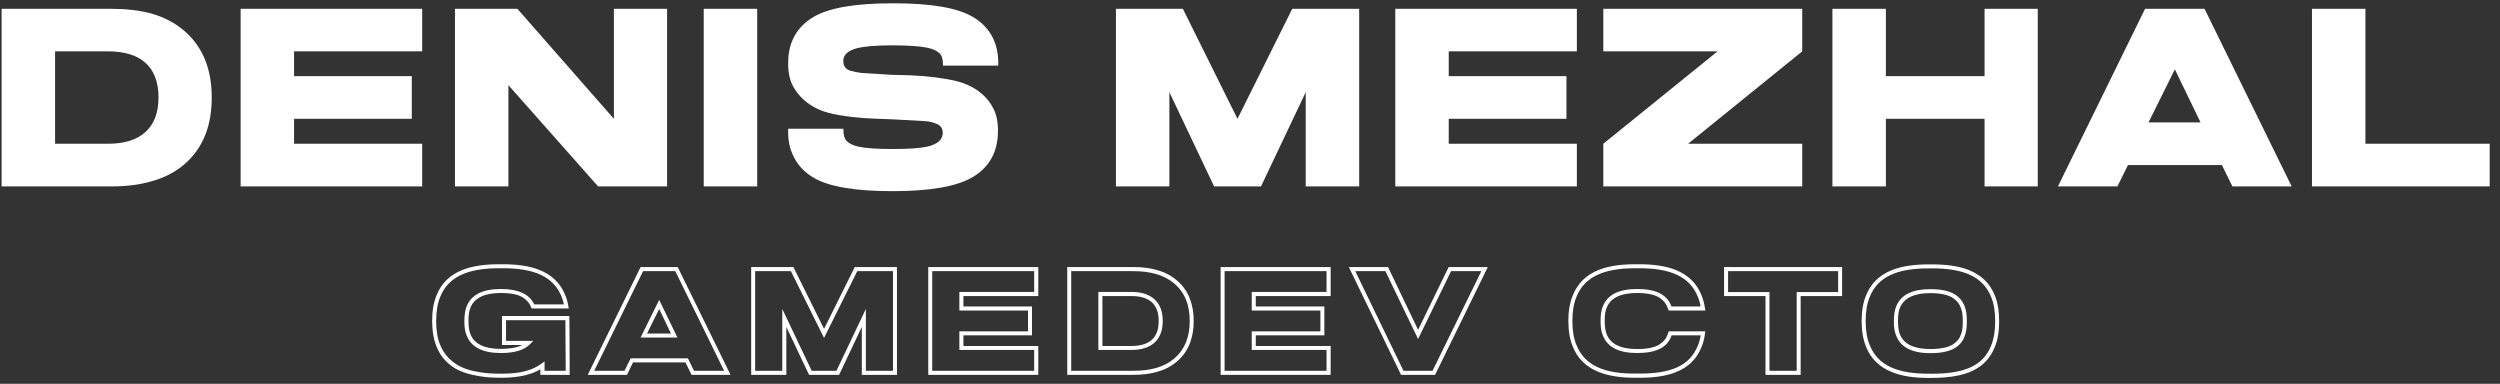 <svg width="228" height="35" viewBox="0 0 228 35" fill="none" xmlns="http://www.w3.org/2000/svg">
<rect x="0" y="0" width="228" height="35" fill="#333333" stroke="none"/>
<path d="M18.734 5.527C18.301 4.438 17.656 3.535 16.789 2.797C15.957 2.082 14.961 1.566 13.789 1.227C12.723 0.945 11.527 0.805 10.18 0.805H0.148V17H10.18C11.527 17 12.734 16.848 13.789 16.543C14.961 16.227 15.957 15.711 16.789 15.008C17.656 14.27 18.301 13.367 18.734 12.277C19.121 11.281 19.309 10.156 19.309 8.902C19.309 7.648 19.121 6.523 18.734 5.527ZM9.875 13.109H5.023V4.684H9.875C12.816 4.684 14.457 6.078 14.457 8.891C14.457 11.668 12.816 13.109 9.875 13.109ZM38.504 4.684V0.805H21.945V17H38.504V13.109H26.82V10.836H37.555V6.945H26.82V4.684H38.504ZM55.988 10.836L47.188 0.805H41.492V17H46.367V7.766L54.547 17H60.84V0.805H55.988V10.836ZM69.055 17V0.805H64.18V17H69.055ZM91.039 5.574C91.027 4.859 90.887 4.203 90.629 3.629C90.242 2.75 89.598 2.047 88.684 1.52C87.289 0.711 84.898 0.301 81.512 0.301H81.406C78.019 0.301 75.629 0.711 74.234 1.52C73.32 2.047 72.676 2.75 72.289 3.629C72.019 4.238 71.879 4.953 71.879 5.785C71.879 6.605 72.019 7.285 72.312 7.836C72.828 8.82 73.695 9.547 74.668 9.98C75.16 10.203 75.781 10.367 76.519 10.496C77.269 10.625 78.008 10.707 78.734 10.766C79.461 10.812 80.363 10.848 81.43 10.883L84.359 11.047C84.781 11.082 84.992 11.129 85.356 11.27C85.731 11.398 85.941 11.645 85.977 12.031C86.023 12.699 85.543 13.156 84.535 13.379C83.879 13.52 82.871 13.59 81.512 13.59H81.406C80 13.59 78.969 13.52 78.312 13.379C77.82 13.273 77.457 13.098 77.234 12.875C77.023 12.676 76.918 12.336 76.918 11.844V11.738H71.879V12.148C71.891 12.887 72.031 13.531 72.289 14.094C72.676 14.984 73.32 15.699 74.234 16.227C75.629 17.035 78.019 17.434 81.406 17.434H81.512C84.84 17.422 87.219 17.012 88.66 16.18C89.574 15.652 90.219 14.949 90.606 14.07C90.875 13.449 91.016 12.723 91.016 11.914C91.016 11.105 90.875 10.426 90.582 9.875C90.066 8.844 89.188 8.152 88.215 7.73C87.734 7.508 87.113 7.344 86.363 7.215C85.625 7.086 84.887 6.992 84.148 6.934C83.422 6.875 82.519 6.84 81.43 6.828L78.559 6.652C78.137 6.594 77.949 6.559 77.562 6.453C77.188 6.348 76.977 6.102 76.918 5.738C76.824 5.07 77.258 4.625 78.219 4.379C78.863 4.227 79.871 4.145 81.266 4.133H81.488C82.894 4.145 83.926 4.215 84.582 4.355C85.086 4.461 85.461 4.637 85.684 4.859C85.894 5.047 86 5.398 86 5.914V5.984H91.039V5.574ZM117.852 0.805L112.859 10.836L107.879 0.805H101.773V17H106.648V8.41L110.727 17H115.004L119.082 8.41V17H123.957V0.805H117.852ZM143.809 4.684V0.805H127.25V17H143.809V13.109H132.125V10.836H142.859V6.945H132.125V4.684H143.809ZM164.363 13.109H153.957L164.363 4.684V0.805H146.223V4.684H156.641L146.223 13.109V17H164.363V13.109ZM180.992 0.805V6.945H171.992V0.805H167.117V17H171.992V10.836H180.992V17H185.844V0.805H180.992ZM195.629 0.805L187.684 17H193.109L194.07 15.055H202.637L203.598 17H209L201.055 0.805H195.629ZM195.945 11.164L198.348 6.324L200.691 11.164H195.945ZM215.727 13.109V0.805H210.852V17H227.059V13.109H215.727ZM49.281 33.679V34.185H51.954V34C51.947 30.794 51.933 29.126 51.926 29.003V28.818H45.781V31.464H47.633C47.162 31.703 46.512 31.819 45.685 31.819C44.175 31.819 43.245 31.368 42.896 30.459C42.787 30.186 42.732 29.789 42.725 29.27C42.725 28.743 42.78 28.354 42.896 28.094V28.08C43.252 27.171 44.181 26.72 45.685 26.72C46.615 26.72 47.326 26.877 47.715 27.15C48.105 27.417 48.297 27.67 48.44 28.025L48.488 28.135H51.872L51.831 27.909C51.769 27.533 51.673 27.205 51.55 26.918C51.12 25.831 50.327 25.065 49.172 24.607C48.262 24.252 47.1 24.081 45.685 24.102C44.27 24.081 43.108 24.252 42.199 24.607C41.044 25.065 40.251 25.831 39.82 26.918C39.547 27.561 39.41 28.347 39.41 29.276C39.417 30.206 39.553 30.985 39.82 31.621C40.005 32.106 40.271 32.523 40.62 32.886C40.968 33.248 41.338 33.522 41.72 33.713C42.103 33.904 42.541 34.055 43.033 34.171C43.532 34.287 43.976 34.362 44.373 34.397C44.776 34.431 45.214 34.451 45.685 34.451C47.244 34.451 48.44 34.191 49.281 33.679ZM45.685 24.464C48.748 24.43 50.484 25.243 51.215 27.055V27.068C51.304 27.267 51.373 27.499 51.427 27.759H48.72C48.283 26.822 47.271 26.357 45.685 26.357C44.01 26.357 42.971 26.884 42.561 27.936C42.425 28.258 42.356 28.702 42.349 29.276C42.349 29.844 42.418 30.288 42.561 30.596C42.971 31.662 44.01 32.195 45.685 32.195C46.916 32.195 47.791 31.936 48.317 31.409L48.638 31.088H46.15V29.201H51.564C51.571 29.782 51.585 31.32 51.592 33.815H49.664V32.961L49.37 33.173C48.502 33.809 47.401 34.082 45.685 34.082C45.241 34.082 44.824 34.068 44.448 34.034C44.072 34 43.648 33.938 43.176 33.836C42.712 33.733 42.301 33.59 41.939 33.405C41.577 33.221 41.235 32.968 40.907 32.64C40.586 32.312 40.333 31.922 40.155 31.477C39.902 30.89 39.779 30.158 39.779 29.276C39.779 28.395 39.902 27.656 40.155 27.068V27.055C40.866 25.305 42.554 24.464 45.487 24.464H45.685ZM61.807 24.355H58.423L53.603 34.185H57.179L57.732 33.05H62.511L63.071 34.185H66.626L61.807 24.355ZM62.736 32.681H57.514L56.953 33.815H54.191L58.648 24.73H61.588L66.038 33.815H63.297L62.736 32.681ZM60.118 27.349L58.423 30.78H61.779L60.118 27.349ZM60.118 28.176L61.191 30.418H59.011L60.118 28.176ZM81.804 34.185V24.355H77.955L75.153 29.994L72.357 24.355H68.508V34.185H71.714V29.816L73.785 34.185H76.526L78.598 29.816V34.185H81.804ZM78.967 28.176L76.287 33.815H74.025L71.345 28.176V33.815H68.87V24.73H72.131L75.153 30.821L78.181 24.73H81.442V33.815H78.967V28.176ZM94.692 31.553H87.863V30.582H94.118V27.95H87.863V27H94.692V24.355H84.657V34.185H94.692V31.553ZM85.019 24.73H94.316V26.624H87.494V28.319H93.755V30.22H87.494V31.915H94.316V33.815H85.019V24.73ZM105.508 33.918C106.226 33.72 106.835 33.405 107.327 32.975C107.86 32.53 108.256 31.977 108.516 31.314C108.749 30.705 108.865 30.028 108.865 29.276C108.865 28.524 108.749 27.848 108.516 27.239C108.256 26.576 107.86 26.016 107.327 25.571C106.835 25.141 106.226 24.826 105.508 24.621C104.88 24.443 104.162 24.355 103.362 24.355H97.333V34.185H103.362C104.169 34.185 104.886 34.096 105.508 33.918ZM97.695 24.73H103.362C104.128 24.73 104.811 24.812 105.406 24.983C106.069 25.168 106.63 25.462 107.088 25.852C107.573 26.262 107.942 26.768 108.181 27.376C108.393 27.93 108.503 28.559 108.503 29.27C108.503 29.974 108.393 30.609 108.181 31.17C107.935 31.778 107.573 32.291 107.088 32.701C106.63 33.091 106.069 33.385 105.406 33.569C104.811 33.733 104.128 33.815 103.362 33.815H97.695V24.73ZM105.283 31.259C105.789 30.801 106.042 30.138 106.042 29.27C106.042 28.388 105.782 27.725 105.269 27.28C104.784 26.843 104.093 26.624 103.184 26.624H100.17V31.915H103.184C104.087 31.915 104.784 31.696 105.283 31.259ZM100.539 27H103.184C103.998 27 104.613 27.185 105.03 27.547C105.461 27.93 105.673 28.504 105.673 29.27C105.679 30.794 104.845 31.553 103.184 31.553H100.539V27ZM121.356 31.553H114.527V30.582H120.782V27.95H114.527V27H121.356V24.355H111.321V34.185H121.356V31.553ZM111.683 24.73H120.98V26.624H114.158V28.319H120.42V30.22H114.158V31.915H120.98V33.815H111.683V24.73ZM135.687 24.355H132.118L129.329 30.083L126.588 24.355H123.013L127.777 34.185H130.881L135.687 24.355ZM123.601 24.73H126.349L129.329 30.917L132.337 24.73H135.099L130.649 33.815H127.996L123.601 24.73ZM149.308 34.451C150.744 34.472 151.906 34.308 152.795 33.959C153.95 33.515 154.743 32.749 155.173 31.662C155.324 31.314 155.433 30.903 155.495 30.432L155.522 30.22H152.179L152.138 30.363C152.125 30.418 152.111 30.466 152.09 30.5L152.077 30.514C151.967 30.849 151.803 31.081 151.4 31.375C150.997 31.669 150.272 31.833 149.308 31.833C147.797 31.833 146.868 31.375 146.519 30.459C146.41 30.186 146.355 29.789 146.348 29.27C146.348 28.743 146.403 28.354 146.519 28.094V28.08C146.875 27.171 147.804 26.72 149.308 26.72C150.258 26.72 150.969 26.891 151.373 27.171C151.776 27.444 151.947 27.704 152.09 28.08V28.094L152.138 28.189L152.179 28.319H155.522L155.495 28.107C155.42 27.649 155.317 27.253 155.173 26.918C154.743 25.831 153.95 25.065 152.795 24.607C151.885 24.252 150.723 24.081 149.308 24.102C147.893 24.081 146.731 24.252 145.822 24.607C144.667 25.065 143.874 25.838 143.443 26.932C143.17 27.567 143.033 28.347 143.033 29.276C143.04 30.206 143.176 30.985 143.443 31.621C143.874 32.708 144.667 33.474 145.822 33.932C146.69 34.28 147.777 34.451 149.096 34.451H149.308ZM149.308 24.464C152.371 24.43 154.107 25.243 154.838 27.055V27.068C154.955 27.321 155.037 27.615 155.091 27.95H152.432C152.432 27.943 152.432 27.936 152.432 27.936C152.022 26.85 151.024 26.357 149.308 26.357C147.633 26.357 146.594 26.884 146.184 27.936C146.041 28.258 145.972 28.702 145.972 29.276C145.972 29.844 146.041 30.288 146.184 30.596C146.594 31.662 147.633 32.195 149.308 32.195C151.038 32.195 152.043 31.703 152.432 30.637C152.439 30.63 152.446 30.609 152.446 30.582H155.105C155.044 30.951 154.955 31.266 154.838 31.525C154.483 32.428 153.861 33.084 152.972 33.494C152.09 33.904 150.867 34.096 149.308 34.068C146.246 34.123 144.509 33.289 143.778 31.477C143.525 30.89 143.402 30.158 143.402 29.276C143.402 28.395 143.525 27.656 143.778 27.068V27.055C144.489 25.305 146.177 24.464 149.11 24.464H149.308ZM164.22 27H168V24.355H157.233V27H161.014V34.185H164.22V27ZM161.376 26.638H157.602V24.73H167.638V26.638H163.857V33.815H161.376V26.638ZM176.055 34.465C177.49 34.472 178.652 34.308 179.541 33.973C180.696 33.528 181.489 32.756 181.92 31.662C182.187 31.026 182.323 30.247 182.323 29.311C182.323 28.36 182.187 27.567 181.92 26.932C181.489 25.845 180.696 25.079 179.541 24.621C178.632 24.266 177.47 24.095 176.055 24.115C174.64 24.095 173.478 24.266 172.568 24.621C171.413 25.079 170.62 25.845 170.19 26.932C169.916 27.574 169.779 28.36 169.779 29.29C169.786 30.22 169.923 30.999 170.19 31.635C170.62 32.722 171.413 33.487 172.568 33.945C173.437 34.294 174.524 34.465 175.843 34.465H176.055ZM176.055 24.477C179.117 24.443 180.854 25.257 181.585 27.068C181.838 27.656 181.961 28.395 181.961 29.29C181.961 30.186 181.838 30.931 181.585 31.525V31.539C181.236 32.414 180.642 33.057 179.787 33.467C178.933 33.877 177.764 34.082 176.267 34.082H176.055C172.992 34.116 171.256 33.303 170.525 31.491C170.272 30.903 170.149 30.165 170.149 29.283C170.149 28.395 170.272 27.656 170.525 27.068C171.235 25.298 172.924 24.477 175.857 24.477H176.055ZM179.179 30.657C179.309 30.336 179.377 29.885 179.377 29.297C179.377 28.709 179.309 28.258 179.179 27.95C178.769 26.863 177.771 26.371 176.055 26.371C174.38 26.371 173.341 26.898 172.931 27.95C172.794 28.271 172.726 28.716 172.719 29.29C172.719 29.857 172.787 30.302 172.931 30.609C173.341 31.676 174.38 32.209 176.055 32.209C177.784 32.209 178.789 31.724 179.179 30.657ZM178.837 28.094V28.107C178.953 28.367 179.008 28.764 179.008 29.304C179.008 29.844 178.953 30.247 178.837 30.514L178.823 30.527C178.714 30.862 178.55 31.102 178.147 31.382C177.743 31.662 177.019 31.833 176.055 31.833C174.544 31.833 173.614 31.382 173.266 30.473C173.156 30.206 173.102 29.81 173.095 29.283C173.095 28.757 173.15 28.367 173.266 28.107V28.094C173.621 27.185 174.551 26.733 176.055 26.733C177.005 26.733 177.716 26.904 178.119 27.185C178.523 27.458 178.693 27.718 178.837 28.094Z" fill="white"/>
</svg>
